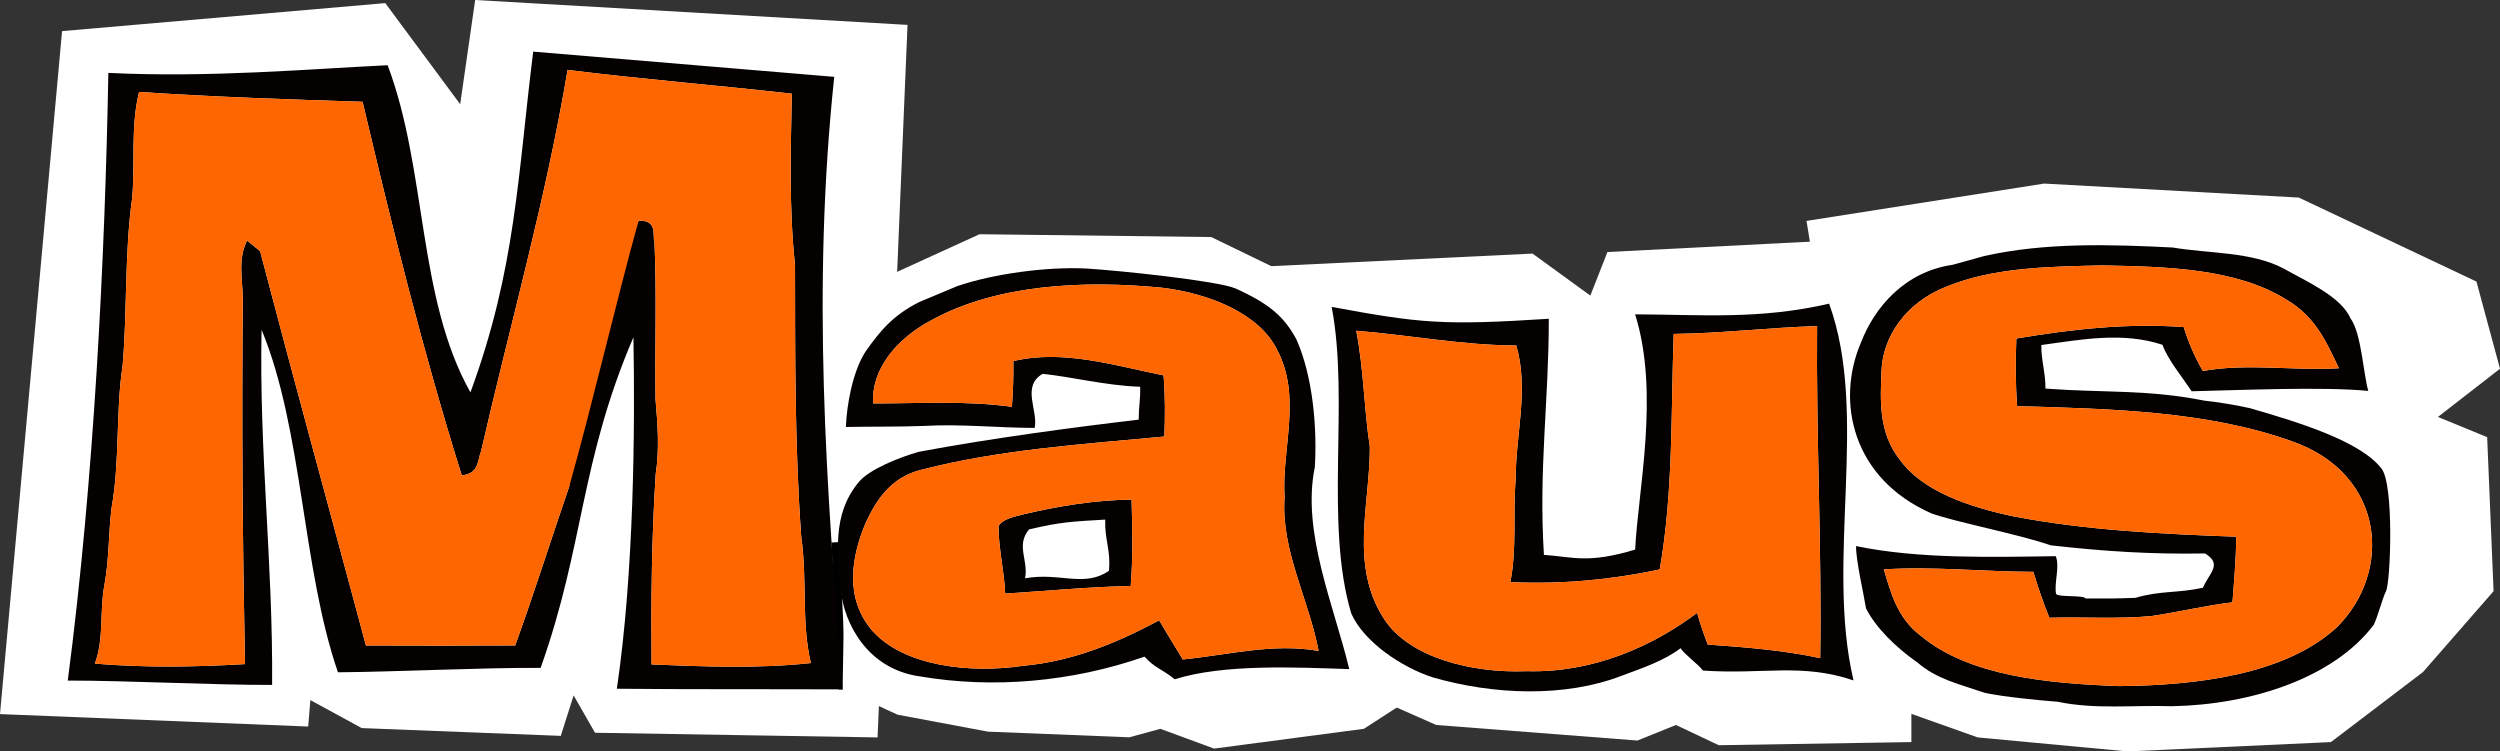 <?xml version="1.0" standalone="no"?><!-- Generator: Gravit.io --><svg xmlns="http://www.w3.org/2000/svg" xmlns:xlink="http://www.w3.org/1999/xlink" style="isolation:isolate" viewBox="0 0 316.004 94.981" width="316.004" height="94.981"><rect x="0" y="0" width="316.004" height="94.981" fill="#333333" stroke="none"/><defs><clipPath id="_clipPath_rNycERzzrsuMbHo31jCbAtVQ7qeF8T0Y"><rect width="316.004" height="94.981"/></clipPath></defs><g clip-path="url(#_clipPath_rNycERzzrsuMbHo31jCbAtVQ7qeF8T0Y)"><g id="layer4"><path d=" M 7.846 3.933 L 0 90.262 L 38.959 91.835 L 39.23 88.492 L 45.723 92.031 L 70.884 93.015 L 72.508 87.902 L 75.213 92.621 L 110.926 93.211 L 114.714 3.146 L 60.062 0 L 58.169 13.175 L 48.699 0.393 L 7.846 3.933 Z " fill="rgb(255,255,255)"/><path d=" M 173.964 88.295 L 181.54 91.638 L 206.972 93.605 L 211.842 91.638 L 217.253 94.195 L 241.602 93.801 L 241.602 29.891 L 203.184 31.857 L 201.02 37.363 L 193.715 32.054 L 156.92 33.824 L 173.964 88.295 Z " fill="rgb(255,255,255)"/><path d=" M 238.356 89.082 L 249.989 93.211 L 268.928 94.981 L 294.63 93.801 L 306.264 84.952 L 315.192 74.726 L 314.381 55.258 L 308.158 52.702 L 316.004 46.606 L 313.028 35.593 L 290.572 24.974 L 258.376 23.205 L 228.345 27.924 L 238.356 89.082 Z " fill="rgb(255,255,255)"/><line x1="105.592" y1="68.546" x2="106.504" y2="87.138" vector-effect="non-scaling-stroke" stroke-width="1" stroke="rgb(0,0,0)" stroke-linejoin="miter" stroke-linecap="butt" stroke-miterlimit="4"/><path d=" M 106.504 87.138 L 113.451 90.337 L 124.883 92.481 L 142.744 93.195 L 146.674 92.123 L 153.461 94.624 L 172.395 92.123 L 178.468 88.194 L 164.893 35.68 L 153.104 29.964 L 123.811 29.607 L 107.378 37.109 L 106.504 87.138 Z " fill="rgb(255,255,255)"/></g><g id="layer3"><g id="#050101ff-7"><path d=" M 250.84 32.356 C 258.524 30.638 266.683 30.888 274.61 31.284 C 279.306 32.07 284.607 31.807 288.636 33.935 C 291.675 35.638 295.903 37.496 297.105 40.241 C 298.488 42.09 298.751 47.387 299.356 49.413 C 293.635 48.843 282.559 49.336 277.035 49.458 C 275.944 47.814 273.939 45.35 273.343 43.581 C 268.314 41.926 263.139 42.91 258.026 43.613 C 258.006 45.536 258.57 47.188 258.55 49.118 C 265.871 49.669 271.47 49.208 278.62 50.639 C 280.296 50.815 282.768 51.218 284.393 51.592 C 290.539 53.365 298.337 55.766 300.991 59.189 C 302.641 61.082 302.179 73.58 301.59 74.74 C 301.095 75.745 300.55 77.988 300.035 78.993 C 294.965 85.687 284.593 89.076 274.556 89.267 C 269.668 89.106 264.851 89.7 260.085 88.702 C 257.722 88.526 253.134 88.071 250.872 87.572 C 247.469 86.405 244.831 85.86 242.347 83.724 C 239.711 81.897 237.07 79.321 235.868 76.898 C 235.586 75.115 234.579 70.814 234.609 69.023 C 242.497 70.677 252.056 70.412 259.854 70.3 C 260.39 71.636 259.626 73.675 259.888 75.062 C 260.111 75.524 263.404 75.19 263.616 75.645 C 266.797 75.653 266.716 75.675 269.897 75.572 C 273.138 74.625 275.142 75.005 278.454 74.293 C 279.221 72.451 280.986 71.337 278.724 69.958 C 271.837 70.075 265.998 69.693 259.212 68.929 C 255.07 67.499 247.165 65.988 244.138 64.894 C 234.111 60.483 232.034 50.72 235.235 43.285 C 236.931 38.874 240.733 34.349 246.822 33.468 M 246.095 36.206 C 240.814 38.239 237.966 42.665 237.825 46.885 C 237.663 50.68 237.451 54.724 240.157 58.122 C 242.974 62.071 248.882 64.089 254.506 65.271 C 263.685 67.032 273.218 67.502 282.669 67.84 C 282.639 70.607 282.397 73.374 282.185 76.133 C 278.701 76.552 275.338 77.374 271.885 77.88 C 267.624 78.262 263.312 77.968 259.04 78.086 C 258.253 76.17 257.616 74.225 257.011 72.28 C 250.709 72.273 244.418 71.568 238.117 71.972 C 239.016 74.93 239.794 78.093 242.793 80.368 C 248.952 85.506 259 86.394 267.815 86.724 C 277.661 86.651 288.86 85.264 295.352 79.319 C 302.482 72.28 301.482 59.913 289.738 55.795 C 279.024 51.935 266.684 51.678 254.971 51.333 C 254.749 48.492 254.769 45.637 254.87 42.79 C 261.817 41.623 268.876 40.815 276.025 41.344 C 276.611 43.245 277.398 45.101 278.449 46.892 C 284.113 45.879 289.91 46.892 295.635 46.547 C 294.161 43.428 292.737 40.074 289.072 37.916 C 282.7 33.894 273.743 33.703 265.745 33.549 C 259.091 33.696 252.063 33.776 246.095 36.206 L 246.095 36.206 Z " fill="rgb(5,1,1)"/><path d=" M 121.007 36.164 C 125.541 34.608 132.302 33.692 137.3 33.941 C 141.433 34.188 153.994 35.503 156.183 36.466 C 160.438 38.383 162.361 40.049 163.896 42.957 C 165.987 47.713 166.497 54.226 166.194 59.07 C 164.497 67.217 168.659 76.681 170.548 84.578 C 163.923 84.358 154.67 83.896 148.49 85.863 C 146.864 84.535 145.987 84.471 144.674 83.003 C 135.417 86.221 125.497 87.064 116.283 85.498 C 109.479 84.552 106.692 78.577 106.289 74.702 C 105.865 69.961 105.144 65.08 108.497 60.999 C 109.799 59.326 113.824 57.757 116.167 57.104 C 125.319 55.388 136.045 53.967 143.929 53.046 C 143.949 51.196 144.15 50.737 144.12 48.888 C 139.636 48.726 135.509 47.629 131.783 47.256 C 129.077 48.848 131.257 51.894 130.782 54.089 C 126.339 54.089 121.272 53.566 116.829 53.837 C 114.204 53.955 109.545 53.912 106.919 53.971 C 107.039 51.071 107.79 46.984 109.372 44.486 C 111.25 41.822 112.86 39.854 116.203 38.174 M 117.79 40.441 C 113.176 42.863 110.106 46.812 110.368 50.995 C 116.215 51.003 122.122 50.621 127.908 51.421 C 128.05 49.498 128.12 47.575 128.09 45.645 C 134.401 44.133 140.985 46.232 147.074 47.45 C 147.286 50.019 147.276 52.603 147.175 55.179 C 136.875 56.148 126.384 56.823 116.528 59.362 C 112.509 60.317 110.712 63.362 109.449 66.034 C 107.581 70.431 106.743 75.583 110.227 79.686 C 114.206 84.207 122.587 85.168 129.342 84.156 C 135.765 83.576 141.389 81.139 146.519 78.409 C 147.488 80.06 148.498 81.704 149.508 83.356 C 155.193 82.798 160.909 81.256 166.674 82.277 C 165.453 75.796 161.898 69.535 162.373 62.893 C 161.979 56.654 164.614 50.181 161.393 44.147 C 159.172 39.7 152.972 37.087 146.812 36.36 C 136.936 35.399 126.01 35.949 117.79 40.441 L 117.79 40.441 Z " fill="rgb(5,1,1)"/><path d=" M 231.201 38.382 C 222.397 40.428 214.905 39.762 206.68 39.733 C 209.814 49.656 207.043 62.032 206.687 69.466 C 200.706 71.273 198.882 70.398 195.154 70.136 C 194.475 59.337 195.772 50.777 195.772 40.293 C 182.33 41.159 179.502 40.855 168.324 38.793 C 170.6 50.656 167.372 66.107 170.807 77.56 C 172.414 81.164 177.206 84.36 181.087 85.614 C 188.67 87.816 197.747 88.21 204.967 85.421 C 207.603 84.445 210.37 83.506 212.43 81.935 C 212.895 82.706 214.728 84.01 215.253 84.759 C 222.916 85.284 227.724 83.78 234.285 86.003 C 230.718 70.798 236.288 52.328 231.201 38.382 L 231.201 38.382 Z  M 229.686 41.219 C 229.554 55.208 230.291 69.198 230.079 83.187 C 225.464 82.203 220.648 81.807 215.871 81.476 C 215.346 80.148 214.893 78.812 214.519 77.462 C 208.905 81.697 201.341 85.073 192.99 84.838 C 186.012 85.117 178.155 83.121 174.974 78.277 C 170.521 71.451 173.188 63.708 173.148 56.478 C 172.4 51.597 172.379 46.679 171.43 41.806 C 178.186 42.349 184.82 43.648 191.657 43.67 C 193.293 49.248 191.566 54.959 191.586 60.589 C 191.222 64.919 191.758 69.278 190.91 73.579 C 197.292 73.88 203.654 73.293 209.793 71.98 C 211.52 62.115 211.196 52.133 211.559 42.21 C 217.628 42.137 223.627 41.402 229.686 41.219 L 229.686 41.219 Z " fill="rgb(5,1,1)"/><path d=" M 129.322 65.021 C 133.755 63.972 138.35 63.208 143.035 63.15 C 143.126 66.79 143.217 70.438 142.924 74.071 C 137.613 74.181 132.341 74.695 127.06 75.032 C 126.939 72.17 126.212 69.344 126.212 66.482 C 126.777 65.579 128.161 65.337 129.322 65.021 Z  M 130.076 66.913 C 128.38 68.946 130.016 70.769 129.571 73.096 C 133.986 72.309 137.05 74.312 140.171 72.148 C 140.424 69.484 139.628 68.342 139.698 65.678 C 135.376 65.935 134.176 65.966 130.076 66.913 L 130.076 66.913 Z " fill="rgb(5,1,1)"/><path d=" M 105.451 9.713 C 102.589 36.615 104.457 61.533 106.504 87.138 C 98.456 87.101 86.008 87.146 77.97 87.058 C 80.151 72.322 80.271 54.129 80.067 42.629 C 73.304 58.415 73.862 68.903 68.336 84.422 C 61.075 84.371 49.979 84.927 42.718 84.979 C 38.156 71.744 38.296 54.336 33.067 41.689 C 32.734 57.066 34.517 71.191 34.396 86.574 C 26.994 86.596 15.968 86.018 8.566 86.026 C 11.898 60.543 13.269 32.535 13.696 9.213 C 26.412 9.842 39.075 8.723 48.999 8.244 C 53.999 21.504 52.739 37.638 59.463 49.596 C 65.215 33.986 65.448 22.062 67.399 6.526 M 71.744 8.836 C 69.037 25.006 64.493 40.969 60.808 57.036 C 60.333 58.166 60.596 59.876 58.364 60.082 C 53.466 44.448 49.559 28.661 45.832 12.866 C 36.401 12.565 26.98 12.249 17.578 11.625 C 16.488 16.044 17.094 20.55 16.71 24.998 C 15.72 32.044 16.104 39.149 15.498 46.217 C 14.599 52.199 15.175 58.254 14.095 64.229 C 13.711 67.451 13.792 70.695 13.206 73.91 C 12.56 77.22 13.186 80.625 11.994 83.884 C 18.315 84.413 24.637 84.317 30.968 83.943 C 30.665 68.625 30.544 53.3 30.696 37.975 C 30.706 35.443 29.989 32.852 31.231 30.4 C 31.645 30.738 32.463 31.413 32.877 31.751 C 37.229 48.375 41.803 64.977 46.256 81.594 C 52.547 81.631 58.828 81.609 65.119 81.587 C 67.553 74.878 69.674 68.119 71.986 61.388 C 62.677 44.955 76.948 38.732 80.721 27.883 C 83.195 27.853 82.427 29.688 82.73 30.745 C 83.023 37.336 82.761 43.934 82.862 50.533 C 83.134 53.659 83.366 56.794 82.882 59.92 C 82.367 67.935 82.286 75.965 82.357 83.987 C 89.072 84.258 95.797 84.537 102.492 83.811 C 101.27 78.578 102.058 73.249 101.29 67.986 C 100.452 56.515 100.513 45.006 100.493 33.512 C 99.725 26.305 99.947 19.068 100.089 11.846 C 90.657 10.767 81.155 10.018 71.744 8.836 L 71.744 8.836 Z " fill="rgb(5,1,1)"/></g><g id="#fe6601ff-6"><path d=" M 71.744 8.836 C 81.155 10.018 90.657 10.767 100.089 11.846 C 99.947 19.068 99.725 26.305 100.493 33.512 C 100.513 45.006 100.452 56.515 101.29 67.986 C 102.058 73.249 101.27 78.578 102.492 83.811 C 95.797 84.537 89.072 84.258 82.357 83.987 C 82.286 75.965 82.367 67.935 82.882 59.92 C 83.366 56.794 83.134 53.659 82.862 50.533 C 82.761 43.934 83.023 37.336 82.73 30.745 C 82.427 29.688 83.195 27.853 80.721 27.883 C 77.651 39.032 75.096 50.247 71.986 61.388 C 69.674 68.119 67.553 74.878 65.119 81.587 C 58.828 81.609 52.547 81.631 46.256 81.594 C 41.803 64.977 37.229 48.375 32.877 31.751 C 32.463 31.413 31.645 30.738 31.231 30.4 C 29.989 32.852 30.706 35.443 30.696 37.975 C 30.544 53.3 30.665 68.625 30.968 83.943 C 24.637 84.317 18.315 84.413 11.994 83.884 C 13.186 80.625 12.56 77.22 13.206 73.91 C 13.792 70.695 13.711 67.451 14.095 64.229 C 15.175 58.254 14.599 52.199 15.498 46.217 C 16.104 39.149 15.72 32.044 16.71 24.998 C 17.094 20.55 16.488 16.044 17.578 11.625 C 26.98 12.249 36.401 12.565 45.832 12.866 C 49.559 28.661 53.466 44.448 58.364 60.082 C 60.596 59.876 60.333 58.166 60.808 57.036 C 64.493 40.969 69.037 25.006 71.744 8.836 Z " fill="rgb(254,102,1)"/><path d=" M 246.095 36.206 C 252.063 33.776 259.091 33.696 265.745 33.549 C 273.743 33.703 282.7 33.894 289.072 37.916 C 292.737 40.074 294.161 43.428 295.635 46.547 C 289.91 46.892 284.113 45.879 278.449 46.892 C 277.398 45.101 276.611 43.245 276.025 41.344 C 268.876 40.815 261.817 41.623 254.87 42.79 C 254.769 45.637 254.749 48.492 254.971 51.333 C 266.684 51.678 279.024 51.935 289.738 55.795 C 301.482 59.913 302.482 72.28 295.352 79.319 C 288.86 85.264 277.661 86.651 267.815 86.724 C 259 86.394 248.952 85.506 242.793 80.368 C 239.794 78.093 239.016 74.93 238.117 71.972 C 244.418 71.568 250.709 72.273 257.011 72.28 C 257.616 74.225 258.253 76.17 259.04 78.086 C 263.312 77.968 267.624 78.262 271.885 77.88 C 275.338 77.374 278.701 76.552 282.185 76.133 C 282.397 73.374 282.639 70.607 282.669 67.84 C 273.218 67.502 263.685 67.032 254.506 65.271 C 248.882 64.089 242.974 62.071 240.157 58.122 C 237.451 54.724 237.663 50.68 237.825 46.885 C 237.966 42.665 240.814 38.239 246.095 36.206 L 246.095 36.206 Z " fill="rgb(254,102,1)"/><path d=" M 117.79 40.441 C 126.01 35.949 136.936 35.399 146.812 36.36 C 152.972 37.087 159.172 39.7 161.393 44.147 C 164.614 50.181 161.979 56.654 162.373 62.893 C 161.898 69.535 165.453 75.796 166.674 82.277 C 160.909 81.256 155.193 82.798 149.508 83.356 C 148.498 81.704 147.488 80.06 146.519 78.409 C 141.389 81.139 135.765 83.576 129.342 84.156 C 122.587 85.168 114.206 84.207 110.227 79.686 C 106.743 75.583 107.581 70.431 109.449 66.034 C 110.712 63.362 112.509 60.317 116.528 59.362 C 126.384 56.823 136.875 56.148 147.175 55.179 C 147.276 52.603 147.286 50.019 147.074 47.45 C 140.985 46.232 134.401 44.133 128.09 45.645 C 128.12 47.575 128.05 49.498 127.908 51.421 C 122.122 50.621 116.215 51.003 110.368 50.995 C 110.106 46.812 113.176 42.863 117.79 40.441 M 129.322 65.021 C 128.161 65.337 126.777 65.579 126.212 66.482 C 126.212 69.344 126.939 72.17 127.06 75.032 C 132.341 74.695 137.613 74.181 142.924 74.071 C 143.217 70.438 143.126 66.79 143.035 63.15 C 138.35 63.208 133.755 63.972 129.322 65.021 Z " fill="rgb(254,102,1)"/><path d=" M 171.431 41.806 C 178.186 42.349 184.82 43.648 191.657 43.67 C 193.293 49.248 191.566 54.959 191.586 60.588 C 191.223 64.918 191.758 69.278 190.909 73.579 C 197.291 73.88 203.653 73.293 209.793 71.979 C 211.519 62.115 211.196 52.133 211.56 42.21 C 217.629 42.136 223.627 41.402 229.686 41.219 C 229.554 55.208 230.291 69.197 230.079 83.187 C 225.465 82.203 220.648 81.807 215.872 81.477 C 215.347 80.148 214.892 78.812 214.518 77.462 C 208.904 81.697 201.341 85.073 192.99 84.838 C 186.012 85.117 178.156 83.121 174.975 78.277 C 170.522 71.451 173.188 63.707 173.147 56.478 C 172.4 51.597 172.38 46.68 171.431 41.806 L 171.431 41.806 Z " fill="rgb(254,102,1)"/></g></g></g></svg>